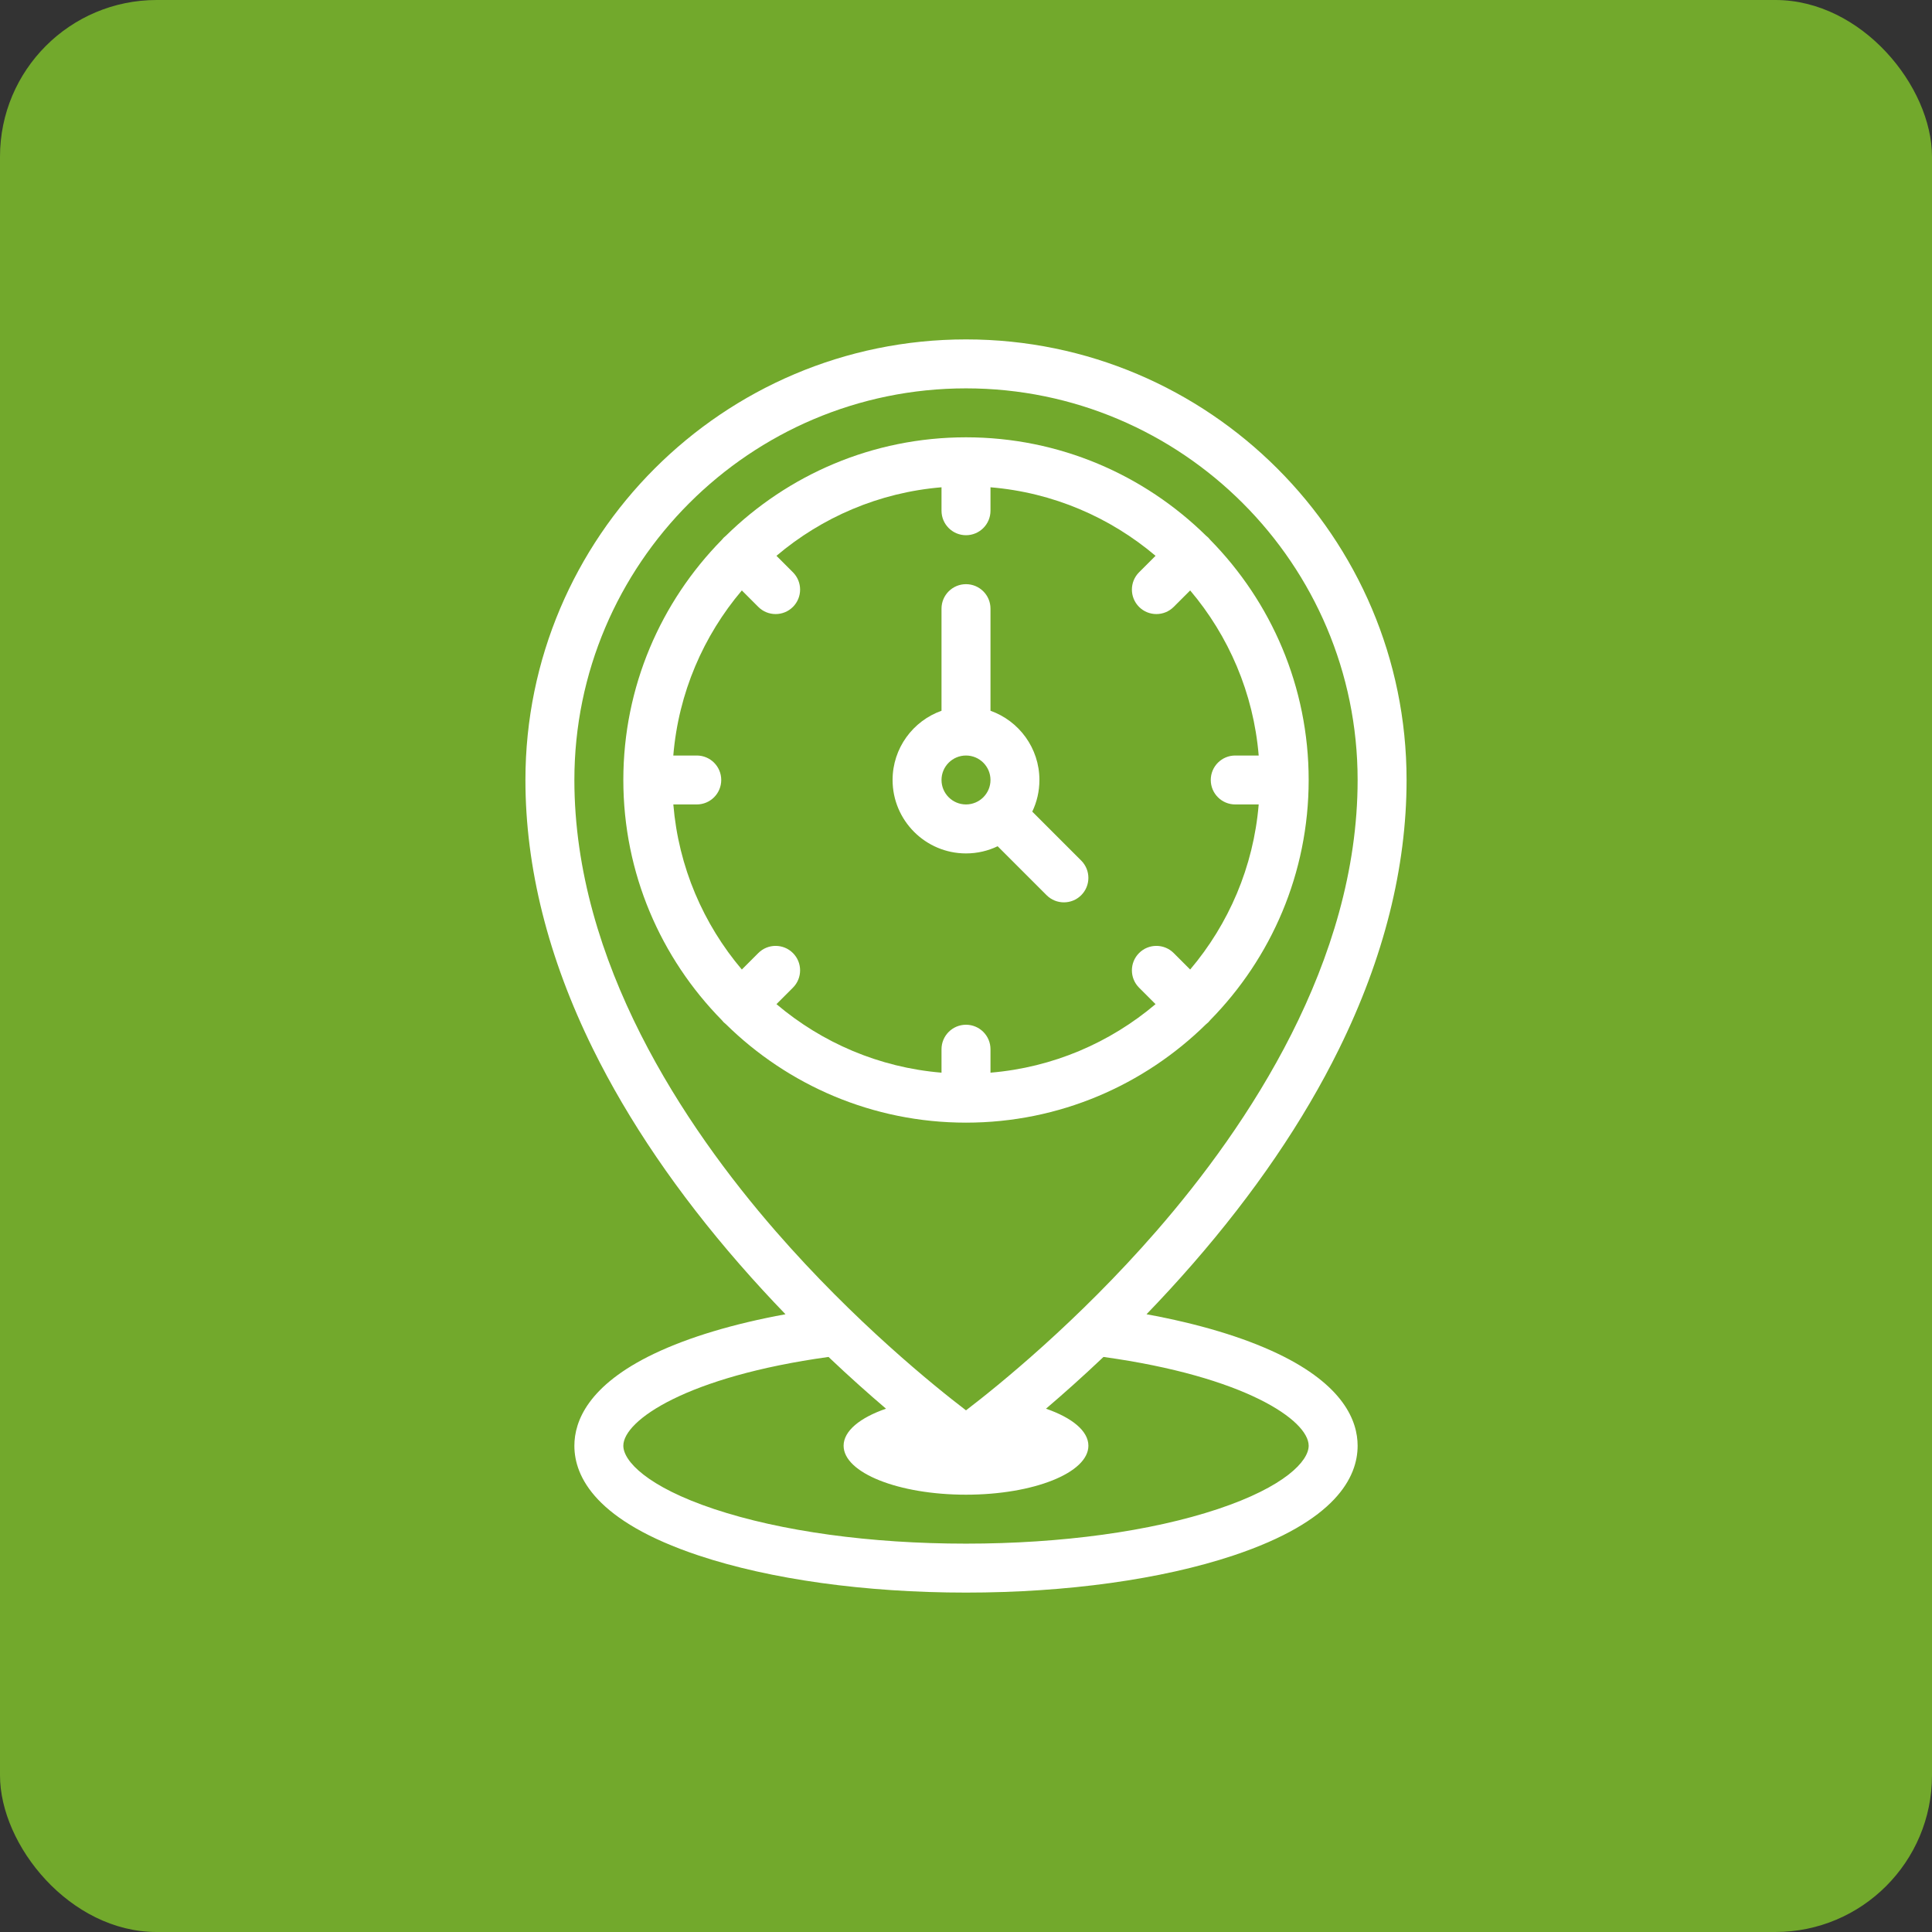<svg width="74" height="74" viewBox="0 0 74 74" fill="none" xmlns="http://www.w3.org/2000/svg">
<rect x="0" y="0" width="74" height="74" fill="#333333" stroke="none"/>
<rect width="74" height="74" rx="6" fill="#72A92C"/>
<path d="M48.941 51.848C47.611 51.213 45.895 50.701 43.914 50.339C44.492 49.741 45.083 49.1 45.675 48.421C48.042 45.706 49.931 42.933 51.288 40.177C53.005 36.694 53.875 33.228 53.875 29.875C53.875 20.57 46.305 13 37 13C27.695 13 20.125 20.57 20.125 29.875C20.125 33.228 20.995 36.694 22.712 40.177C24.07 42.933 25.958 45.706 28.325 48.421C28.917 49.1 29.508 49.741 30.086 50.339C28.105 50.701 26.389 51.214 25.059 51.848C22.531 53.055 22 54.432 22 55.375C22 56.569 22.826 58.268 26.76 59.579C29.509 60.495 33.146 61 37 61C40.854 61 44.491 60.495 47.24 59.579C51.174 58.268 52 56.569 52 55.375C52 54.432 51.469 53.055 48.941 51.848V51.848ZM22 29.875C22 21.604 28.729 14.875 37 14.875C45.271 14.875 52 21.604 52 29.875C52 36.836 47.807 43.115 44.29 47.157C41.268 50.629 38.21 53.095 37 54.019C35.789 53.094 32.731 50.629 29.71 47.157C26.193 43.115 22 36.836 22 29.875V29.875ZM46.647 57.8C44.084 58.654 40.658 59.125 37 59.125C33.342 59.125 29.916 58.654 27.353 57.8C24.786 56.944 23.875 55.959 23.875 55.375C23.875 54.401 26.318 52.724 31.734 51.974C32.537 52.737 33.284 53.4 33.936 53.956C32.942 54.3 32.312 54.807 32.312 55.375C32.312 56.411 34.412 57.25 37 57.25C39.588 57.25 41.688 56.411 41.688 55.375C41.688 54.807 41.058 54.3 40.064 53.956C40.716 53.4 41.463 52.737 42.266 51.974C47.682 52.724 50.125 54.401 50.125 55.375C50.125 55.959 49.214 56.944 46.647 57.8Z" fill="white"/>
<path d="M46.195 39.23C46.225 39.207 46.254 39.183 46.281 39.156C46.308 39.129 46.332 39.1 46.356 39.07C48.685 36.7 50.125 33.453 50.125 29.875C50.125 26.297 48.685 23.05 46.356 20.68C46.332 20.65 46.308 20.621 46.281 20.594C46.254 20.567 46.225 20.543 46.196 20.52C43.825 18.19 40.578 16.75 37 16.75C33.422 16.75 30.174 18.19 27.805 20.519C27.775 20.543 27.746 20.567 27.719 20.594C27.692 20.621 27.668 20.65 27.644 20.68C25.315 23.05 23.875 26.297 23.875 29.875C23.875 33.453 25.315 36.7 27.644 39.07C27.668 39.1 27.692 39.129 27.719 39.156C27.746 39.183 27.775 39.207 27.805 39.23C30.174 41.56 33.422 43 37 43C40.578 43 43.825 41.56 46.195 39.23V39.23ZM30.371 36.504C30.005 36.138 29.411 36.138 29.045 36.504L28.414 37.135C26.943 35.398 25.988 33.211 25.79 30.812H26.688C27.205 30.812 27.625 30.393 27.625 29.875C27.625 29.357 27.205 28.938 26.688 28.938H25.789C25.988 26.539 26.943 24.352 28.414 22.615L29.045 23.246C29.228 23.429 29.468 23.52 29.708 23.52C29.948 23.52 30.188 23.429 30.371 23.246C30.737 22.88 30.737 22.286 30.371 21.92L29.74 21.289C31.477 19.818 33.664 18.863 36.062 18.664V19.562C36.062 20.08 36.482 20.5 37 20.5C37.518 20.5 37.938 20.08 37.938 19.562V18.664C40.336 18.863 42.523 19.818 44.26 21.289L43.629 21.92C43.263 22.286 43.263 22.88 43.629 23.246C43.812 23.429 44.052 23.52 44.292 23.52C44.532 23.52 44.772 23.429 44.955 23.246L45.586 22.615C47.057 24.352 48.012 26.539 48.211 28.938H47.312C46.795 28.938 46.375 29.357 46.375 29.875C46.375 30.393 46.795 30.812 47.312 30.812H48.211C48.012 33.211 47.057 35.398 45.586 37.135L44.955 36.504C44.589 36.138 43.995 36.138 43.629 36.504C43.263 36.87 43.263 37.464 43.629 37.83L44.26 38.461C42.523 39.932 40.336 40.887 37.938 41.086V40.188C37.938 39.67 37.518 39.25 37 39.25C36.482 39.25 36.062 39.67 36.062 40.188V41.086C33.664 40.887 31.477 39.932 29.74 38.461L30.371 37.83C30.737 37.464 30.737 36.87 30.371 36.504V36.504Z" fill="white"/>
<path d="M37 32.688C37.434 32.688 37.845 32.589 38.212 32.413L40.087 34.288C40.27 34.471 40.51 34.562 40.75 34.562C40.99 34.562 41.23 34.471 41.413 34.288C41.779 33.922 41.779 33.328 41.413 32.962L39.538 31.087C39.714 30.72 39.812 30.309 39.812 29.875C39.812 28.653 39.029 27.611 37.938 27.224V23.312C37.938 22.795 37.518 22.375 37 22.375C36.482 22.375 36.062 22.795 36.062 23.312V27.224C34.971 27.611 34.188 28.653 34.188 29.875C34.188 31.426 35.449 32.688 37 32.688V32.688ZM37 28.938C37.517 28.938 37.938 29.358 37.938 29.875C37.938 30.392 37.517 30.812 37 30.812C36.483 30.812 36.062 30.392 36.062 29.875C36.062 29.358 36.483 28.938 37 28.938Z" fill="white"/>
</svg>
